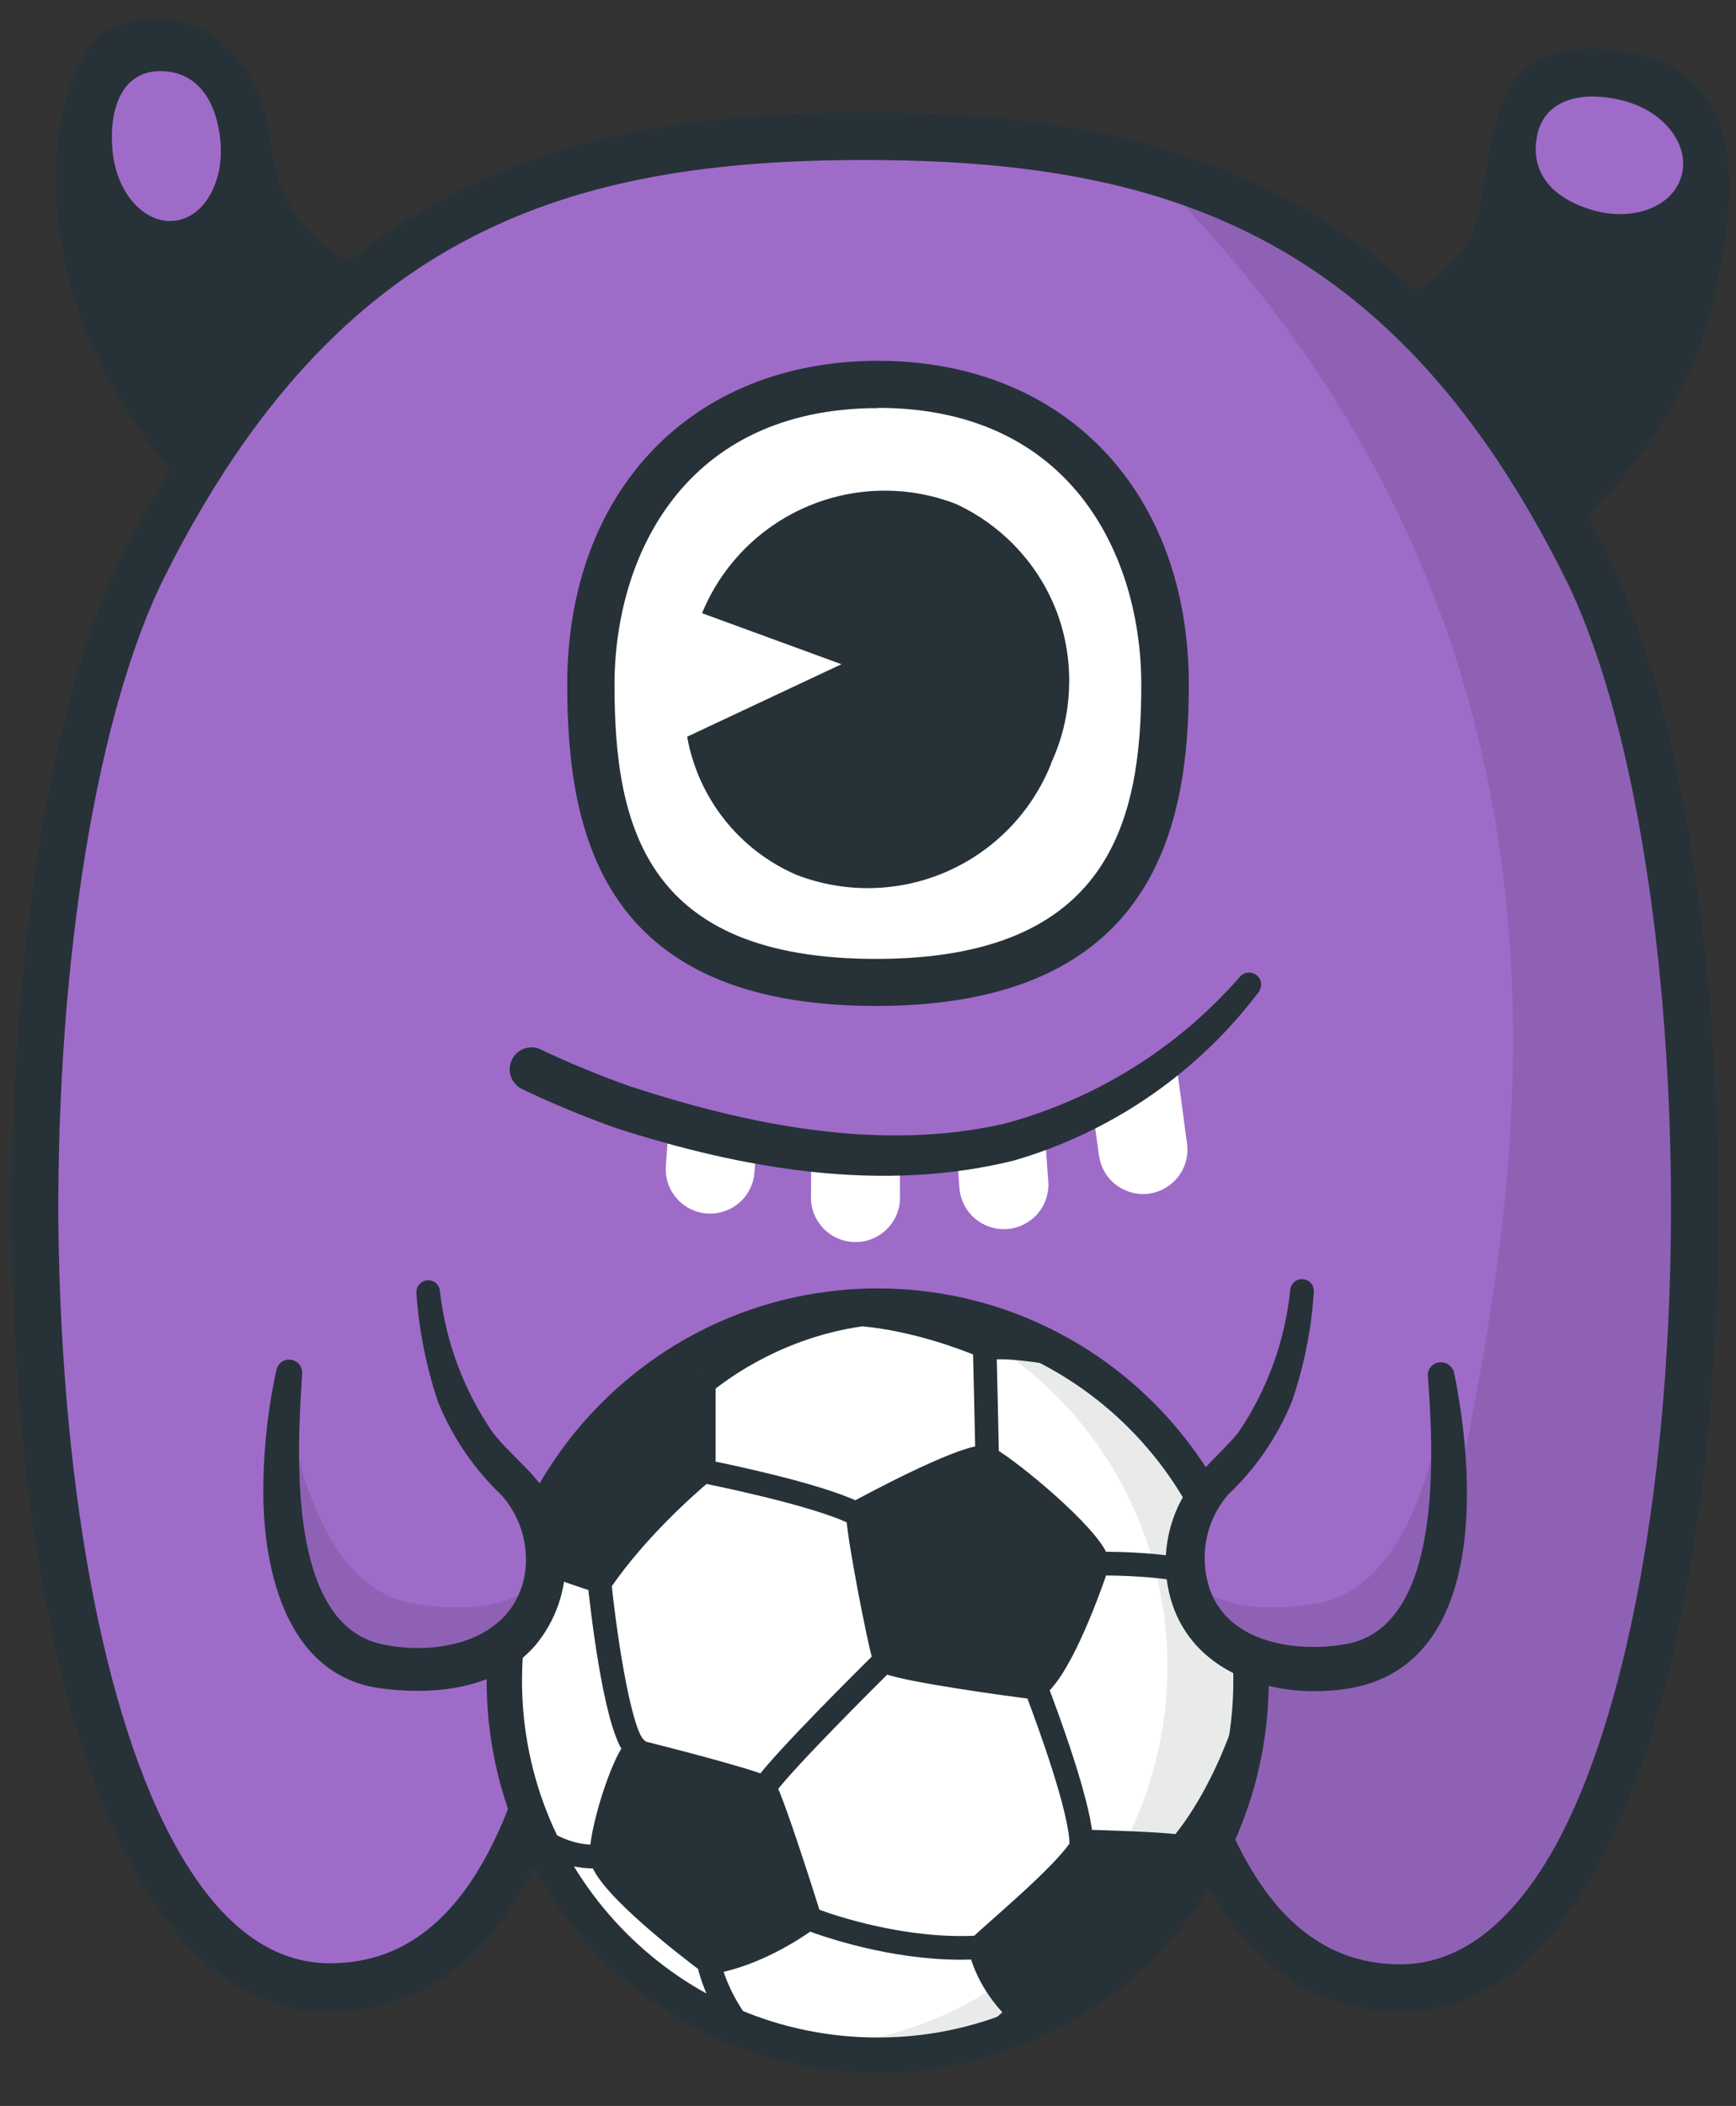 <svg width="47" height="57" viewBox="0 0 47 57" fill="none" xmlns="http://www.w3.org/2000/svg">
<rect x="0" y="0" width="47" height="57" fill="#333333" stroke="none"/>
<path d="M36.192 8.6C36.192 8.6 39.564 8.093 40.036 5.769C40.507 3.445 40.284 0.964 43.744 1.366C47.203 1.769 47.257 4.826 46.26 8.6C45.263 12.374 41.652 15.484 39.737 16.632" fill="#263238"/>
<path d="M43.164 5.7C44.243 5.995 45.297 5.587 45.526 4.756C45.756 3.926 45.061 3.023 43.982 2.734C42.904 2.445 41.818 2.64 41.614 3.678C41.41 4.715 42.086 5.404 43.164 5.7Z" fill="#9F6BC9"/>
<path d="M11.193 7.703C11.193 7.703 7.733 7.178 7.371 4.115C7.01 1.052 5.032 0.042 3.129 0.696C1.226 1.35 -0.239 8.688 6.299 14.431L11.193 7.703Z" fill="#263238"/>
<path fill-rule="evenodd" clip-rule="evenodd" d="M37.932 53.809C35.29 53.809 33.57 51.947 32.485 49.154C29.518 49.874 26.473 50.215 23.421 50.167C20.368 50.215 17.321 49.874 14.354 49.154C13.268 51.947 11.554 53.809 8.903 53.809C3.431 53.809 0.99 43.276 0.943 32.803C0.943 26.677 1.758 20.566 3.314 16.622C3.497 16.163 3.686 15.732 3.887 15.336C8.749 5.618 15.385 3.699 23.443 3.699C31.5 3.699 38.073 5.586 42.942 15.336C47.81 25.085 46.974 53.803 37.91 53.803" fill="#9F6BC9"/>
<path opacity="0.1" fill-rule="evenodd" clip-rule="evenodd" d="M37.929 53.809C35.287 53.809 33.567 51.947 32.482 49.154C29.516 49.874 26.47 50.215 23.418 50.167C20.158 50.142 16.914 49.72 13.757 48.909C13.757 48.909 15.106 45.764 18.094 45.925C21.081 46.085 38.153 48.214 39.216 41.723C40.279 35.231 45.364 18.66 31.073 4.555C35.737 5.901 39.728 8.889 42.952 15.342C47.814 25.032 46.984 53.809 37.92 53.809" fill="black"/>
<path d="M32.47 48.516C32.598 48.519 32.722 48.558 32.829 48.629C32.933 48.702 33.016 48.802 33.068 48.918C34.181 51.777 35.766 53.167 37.917 53.167C39.386 53.167 40.694 52.249 41.814 50.469C43.912 47.097 45.185 40.584 45.239 33.121C45.286 25.96 44.182 19.258 42.367 15.632C37.681 6.247 31.398 4.331 23.406 4.331C15.415 4.331 9.147 6.253 4.46 15.603C2.64 19.233 1.539 25.935 1.58 33.096C1.661 40.559 2.91 47.031 5.039 50.444C6.153 52.249 7.467 53.139 8.93 53.139C11.081 53.139 12.672 51.752 13.782 48.893C13.84 48.744 13.953 48.623 14.097 48.554C14.236 48.481 14.399 48.465 14.55 48.51C17.457 49.218 20.442 49.559 23.434 49.526C26.431 49.569 29.421 49.236 32.335 48.535C32.389 48.522 32.443 48.516 32.498 48.516M37.946 54.447C35.389 54.447 33.426 52.925 32.112 49.909C29.263 50.541 26.352 50.843 23.434 50.809C20.515 50.843 17.601 50.541 14.751 49.909C13.436 52.925 11.48 54.447 8.917 54.447C6.977 54.447 5.297 53.328 3.935 51.117C-0.962 43.207 -0.612 22.859 3.313 15.031C8.587 4.498 16.091 3.048 23.419 3.048C30.747 3.048 38.254 4.498 43.525 15.031C47.444 22.859 47.799 43.207 42.896 51.117C41.55 53.328 39.87 54.447 37.93 54.447H37.946Z" fill="#263238"/>
<path fill-rule="evenodd" clip-rule="evenodd" d="M31.528 18.519C31.528 22.969 30.135 26.611 23.709 26.611C17.284 26.611 15.998 22.982 15.998 18.519C15.998 14.056 18.662 10.386 23.772 10.386C28.883 10.386 31.528 14.081 31.528 18.519Z" fill="white"/>
<path d="M23.773 11.046C18.505 11.046 16.637 15.091 16.637 18.538C16.637 22.387 17.495 25.954 23.719 25.954C30.05 25.954 30.899 22.205 30.899 18.538C30.899 15.078 29.031 11.04 23.773 11.04V11.046ZM23.719 27.228C16.3 27.228 15.357 22.576 15.357 18.532C15.357 13.286 18.728 9.766 23.773 9.766C28.817 9.766 32.186 13.292 32.186 18.532C32.186 22.265 31.33 27.228 23.719 27.228Z" fill="#263238"/>
<path fill-rule="evenodd" clip-rule="evenodd" d="M28.464 20.654C27.947 21.965 26.932 23.019 25.642 23.587C24.351 24.154 22.889 24.188 21.573 23.683C20.807 23.354 20.134 22.84 19.616 22.186C19.098 21.533 18.75 20.761 18.604 19.94L22.781 17.978L19.007 16.597C19.537 15.306 20.551 14.272 21.833 13.719C23.115 13.165 24.562 13.135 25.866 13.634C27.143 14.219 28.137 15.287 28.627 16.603C28.865 17.257 28.972 17.95 28.942 18.645C28.916 19.34 28.752 20.023 28.458 20.654" fill="#263238"/>
<path d="M5.967 3.813C6.074 4.926 5.52 5.901 4.709 5.977C3.897 6.052 3.158 5.228 3.048 4.09C2.938 2.951 3.3 1.945 4.306 1.926C5.313 1.907 5.857 2.687 5.967 3.813Z" fill="#9F6BC9"/>
<path fill-rule="evenodd" clip-rule="evenodd" d="M31.865 28.923L31.692 29.055C31.063 29.495 30.343 29.731 29.67 30.181L29.607 30.222L29.755 31.282C29.778 31.438 29.83 31.588 29.909 31.725C29.989 31.861 30.095 31.98 30.222 32.075C30.348 32.17 30.492 32.239 30.645 32.279C30.796 32.319 30.955 32.329 31.11 32.307C31.267 32.285 31.417 32.232 31.554 32.153C31.69 32.071 31.809 31.964 31.906 31.838C32.002 31.713 32.071 31.569 32.111 31.416C32.15 31.264 32.158 31.104 32.136 30.948L31.865 28.923Z" fill="white"/>
<path fill-rule="evenodd" clip-rule="evenodd" d="M27.993 30.74C27.307 30.919 26.603 31.017 25.895 31.033L25.977 32.178C26.007 32.49 26.158 32.779 26.398 32.982C26.637 33.185 26.947 33.287 27.26 33.266C27.575 33.245 27.868 33.101 28.078 32.866C28.288 32.631 28.397 32.323 28.383 32.008L28.282 30.621C28.189 30.668 28.092 30.708 27.993 30.74Z" fill="white"/>
<path fill-rule="evenodd" clip-rule="evenodd" d="M24.364 30.97V32.319C24.377 32.484 24.356 32.65 24.302 32.806C24.246 32.963 24.159 33.108 24.047 33.231C23.934 33.353 23.797 33.45 23.644 33.517C23.493 33.584 23.329 33.618 23.163 33.618C22.997 33.618 22.832 33.583 22.679 33.517C22.526 33.45 22.389 33.353 22.276 33.231C22.163 33.108 22.076 32.964 22.021 32.806C21.968 32.65 21.946 32.484 21.959 32.319V30.97H24.364Z" fill="white"/>
<path fill-rule="evenodd" clip-rule="evenodd" d="M20.502 30.675L20.426 31.728C20.415 31.886 20.373 32.04 20.303 32.181C20.233 32.322 20.135 32.449 20.016 32.552C19.897 32.656 19.758 32.735 19.609 32.785C19.459 32.836 19.301 32.856 19.143 32.845C18.985 32.834 18.832 32.792 18.69 32.721C18.549 32.651 18.423 32.553 18.319 32.434C18.215 32.315 18.136 32.177 18.086 32.027C18.036 31.877 18.016 31.719 18.027 31.561L18.108 30.448L20.502 30.675Z" fill="white"/>
<path d="M34.114 26.803C32.45 29.025 30.107 30.643 27.44 31.414C23.868 32.297 20.103 31.643 16.653 30.524C15.797 30.218 14.957 29.87 14.137 29.48C14.066 29.446 14.002 29.398 13.951 29.338C13.898 29.28 13.857 29.211 13.832 29.137C13.807 29.063 13.796 28.985 13.8 28.907C13.806 28.829 13.826 28.754 13.86 28.684C13.893 28.613 13.94 28.55 13.998 28.498C14.057 28.446 14.126 28.405 14.2 28.379C14.275 28.354 14.354 28.344 14.432 28.35C14.51 28.356 14.586 28.377 14.656 28.413C15.433 28.781 16.228 29.108 17.043 29.398C20.267 30.454 23.817 31.172 27.157 30.423C29.651 29.762 31.889 28.369 33.583 26.422C33.636 26.366 33.709 26.331 33.787 26.325C33.865 26.317 33.944 26.338 34.007 26.385C34.072 26.43 34.118 26.497 34.135 26.574C34.153 26.651 34.141 26.732 34.102 26.8L34.114 26.803Z" fill="#263238"/>
<path d="M23.762 55.627C29.344 55.627 33.87 51.088 33.87 45.489C33.87 39.891 29.344 35.352 23.762 35.352C18.179 35.352 13.654 39.891 13.654 45.489C13.654 51.088 18.179 55.627 23.762 55.627Z" fill="white" stroke="#263238" stroke-width="0.958"/>
<mask id="path-17-outside-1_10_2940" maskUnits="userSpaceOnUse" x="12.761" y="34.304" width="22" height="22" fill="black">
<rect fill="white" x="12.761" y="34.304" width="22" height="22"/>
<path d="M23.24 35.461C20.935 35.802 19.398 36.971 18.966 37.336C17.929 37.606 16.559 38.434 16.436 38.509C16.356 38.594 16.278 38.681 16.2 38.769C16.166 38.809 16.132 38.849 16.098 38.89C16.047 38.95 15.995 39.009 15.946 39.07C15.063 40.236 14.726 41.598 14.63 42.079L13.896 43.355C13.872 43.465 13.85 43.575 13.829 43.685C13.822 43.726 13.815 43.767 13.808 43.809C13.792 43.903 13.775 43.998 13.761 44.093C13.771 44.084 13.781 44.073 13.788 44.061L14.751 42.387C15.059 42.552 15.757 42.781 16.107 42.891C16.149 43.294 16.504 46.594 17.052 47.334C16.727 47.745 16.206 49.334 16.156 50.12C15.164 50.155 14.415 49.464 14.407 49.456C14.4 49.45 14.391 49.446 14.382 49.441C14.445 49.599 14.511 49.755 14.581 49.91C14.907 50.122 15.437 50.381 16.077 50.381C16.111 50.381 16.144 50.38 16.178 50.379C16.436 51.166 18.569 52.805 19.068 53.18C19.167 53.603 19.434 54.383 20.146 55.215C20.317 55.282 20.49 55.344 20.665 55.402C20.66 55.395 20.657 55.387 20.651 55.381C19.81 54.541 19.478 53.703 19.348 53.227C20.501 53.009 21.526 52.341 21.907 52.069C22.388 52.249 24.136 52.851 26.017 52.851C26.155 52.851 26.294 52.846 26.433 52.839C26.657 53.676 27.199 54.266 27.405 54.467C27.189 54.705 26.526 55.314 25.052 55.783C25.032 55.789 25.015 55.802 25.001 55.816C25.183 55.793 25.363 55.765 25.541 55.733C25.59 55.724 25.639 55.717 25.687 55.707C25.754 55.694 25.821 55.68 25.887 55.666C26.016 55.638 26.145 55.608 26.273 55.575C26.273 55.575 26.274 55.575 26.274 55.574C27.333 55.052 27.688 54.534 27.707 54.506C27.71 54.501 27.711 54.496 27.713 54.491C31.735 53.567 32.044 50.781 32.06 50.062C32.384 49.689 33.147 48.684 33.785 46.894C33.805 46.727 33.822 46.558 33.835 46.389C33.839 46.333 33.844 46.278 33.847 46.222C33.851 46.16 33.854 46.097 33.856 46.034C33.862 45.89 33.867 45.746 33.867 45.6C33.867 45.442 33.862 45.285 33.855 45.129C33.853 45.087 33.851 45.046 33.849 45.005C33.841 44.867 33.831 44.729 33.818 44.592C33.816 44.573 33.815 44.554 33.813 44.535C33.797 44.385 33.778 44.235 33.757 44.086C33.751 44.043 33.744 44.001 33.737 43.959C33.718 43.838 33.697 43.718 33.674 43.598C33.668 43.565 33.662 43.532 33.655 43.499C33.627 43.358 33.594 43.217 33.56 43.077C33.549 43.032 33.537 42.987 33.525 42.942C33.497 42.837 33.468 42.732 33.437 42.627C33.424 42.584 33.412 42.541 33.398 42.498C33.358 42.366 33.314 42.236 33.268 42.106C33.251 42.059 33.233 42.011 33.216 41.964C33.181 41.872 33.146 41.78 33.11 41.689C33.089 41.639 33.069 41.588 33.048 41.539C32.997 41.417 32.943 41.296 32.887 41.177C32.865 41.128 32.84 41.081 32.817 41.032C32.777 40.95 32.735 40.868 32.693 40.787C32.666 40.734 32.638 40.682 32.61 40.63C32.549 40.516 32.486 40.404 32.42 40.293C32.42 40.293 32.42 40.293 32.42 40.292C32.519 40.672 32.851 42.04 32.599 42.48C31.583 42.207 30.271 42.189 29.821 42.192C29.563 41.469 27.484 39.746 26.852 39.381C26.85 39.148 26.803 37.161 26.791 36.617C27.472 36.518 29.091 36.865 29.091 36.865C29.092 36.862 29.093 36.86 29.094 36.857C27.545 35.874 25.717 35.304 23.758 35.304C23.711 35.304 23.665 35.307 23.618 35.308L23.24 35.461ZM17.351 47.302C17.344 47.275 17.329 47.249 17.305 47.231C16.92 46.95 16.526 44.423 16.366 42.882C17.322 41.483 18.686 40.287 19.075 39.959C19.221 39.988 22.086 40.562 23.102 41.079C23.166 41.837 23.64 44.268 23.813 44.898C23.407 45.299 21.218 47.472 20.651 48.227C20.076 47.996 18.015 47.469 17.351 47.302ZM29.809 42.451C30.241 42.449 31.618 42.465 32.614 42.752C32.908 43.147 33.619 44.302 33.701 46.315C33.701 46.315 33.704 46.314 33.709 46.314C33.084 48.286 32.261 49.418 31.904 49.846C31.409 49.773 29.879 49.728 29.395 49.715C29.295 48.672 28.516 46.543 28.196 45.701C28.882 45.092 29.627 42.991 29.809 42.451ZM27.956 45.8C28.295 46.694 29.147 49.033 29.147 49.919C29.147 49.928 29.151 49.935 29.152 49.944C28.716 50.652 26.832 52.215 26.456 52.581C24.497 52.687 22.581 52.043 22.032 51.84C21.862 51.3 21.103 48.912 20.848 48.393C21.356 47.705 23.512 45.56 23.97 45.106C24.576 45.352 27.425 45.731 27.956 45.8ZM26.596 39.313C25.867 39.368 23.545 40.615 23.164 40.821C22.125 40.322 19.63 39.807 19.183 39.717C19.183 39.228 19.183 37.987 19.183 37.493C19.662 37.104 21.173 36.01 23.342 35.706C24.729 35.832 26.031 36.321 26.533 36.529C26.541 36.84 26.589 38.861 26.596 39.313Z"/>
</mask>
<path d="M23.24 35.461C20.935 35.802 19.398 36.971 18.966 37.336C17.929 37.606 16.559 38.434 16.436 38.509C16.356 38.594 16.278 38.681 16.2 38.769C16.166 38.809 16.132 38.849 16.098 38.89C16.047 38.95 15.995 39.009 15.946 39.07C15.063 40.236 14.726 41.598 14.63 42.079L13.896 43.355C13.872 43.465 13.85 43.575 13.829 43.685C13.822 43.726 13.815 43.767 13.808 43.809C13.792 43.903 13.775 43.998 13.761 44.093C13.771 44.084 13.781 44.073 13.788 44.061L14.751 42.387C15.059 42.552 15.757 42.781 16.107 42.891C16.149 43.294 16.504 46.594 17.052 47.334C16.727 47.745 16.206 49.334 16.156 50.12C15.164 50.155 14.415 49.464 14.407 49.456C14.4 49.45 14.391 49.446 14.382 49.441C14.445 49.599 14.511 49.755 14.581 49.91C14.907 50.122 15.437 50.381 16.077 50.381C16.111 50.381 16.144 50.38 16.178 50.379C16.436 51.166 18.569 52.805 19.068 53.18C19.167 53.603 19.434 54.383 20.146 55.215C20.317 55.282 20.49 55.344 20.665 55.402C20.66 55.395 20.657 55.387 20.651 55.381C19.81 54.541 19.478 53.703 19.348 53.227C20.501 53.009 21.526 52.341 21.907 52.069C22.388 52.249 24.136 52.851 26.017 52.851C26.155 52.851 26.294 52.846 26.433 52.839C26.657 53.676 27.199 54.266 27.405 54.467C27.189 54.705 26.526 55.314 25.052 55.783C25.032 55.789 25.015 55.802 25.001 55.816C25.183 55.793 25.363 55.765 25.541 55.733C25.59 55.724 25.639 55.717 25.687 55.707C25.754 55.694 25.821 55.68 25.887 55.666C26.016 55.638 26.145 55.608 26.273 55.575C26.273 55.575 26.274 55.575 26.274 55.574C27.333 55.052 27.688 54.534 27.707 54.506C27.71 54.501 27.711 54.496 27.713 54.491C31.735 53.567 32.044 50.781 32.06 50.062C32.384 49.689 33.147 48.684 33.785 46.894C33.805 46.727 33.822 46.558 33.835 46.389C33.839 46.333 33.844 46.278 33.847 46.222C33.851 46.16 33.854 46.097 33.856 46.034C33.862 45.89 33.867 45.746 33.867 45.6C33.867 45.442 33.862 45.285 33.855 45.129C33.853 45.087 33.851 45.046 33.849 45.005C33.841 44.867 33.831 44.729 33.818 44.592C33.816 44.573 33.815 44.554 33.813 44.535C33.797 44.385 33.778 44.235 33.757 44.086C33.751 44.043 33.744 44.001 33.737 43.959C33.718 43.838 33.697 43.718 33.674 43.598C33.668 43.565 33.662 43.532 33.655 43.499C33.627 43.358 33.594 43.217 33.56 43.077C33.549 43.032 33.537 42.987 33.525 42.942C33.497 42.837 33.468 42.732 33.437 42.627C33.424 42.584 33.412 42.541 33.398 42.498C33.358 42.366 33.314 42.236 33.268 42.106C33.251 42.059 33.233 42.011 33.216 41.964C33.181 41.872 33.146 41.78 33.11 41.689C33.089 41.639 33.069 41.588 33.048 41.539C32.997 41.417 32.943 41.296 32.887 41.177C32.865 41.128 32.84 41.081 32.817 41.032C32.777 40.95 32.735 40.868 32.693 40.787C32.666 40.734 32.638 40.682 32.61 40.63C32.549 40.516 32.486 40.404 32.42 40.293C32.42 40.293 32.42 40.293 32.42 40.292C32.519 40.672 32.851 42.04 32.599 42.48C31.583 42.207 30.271 42.189 29.821 42.192C29.563 41.469 27.484 39.746 26.852 39.381C26.85 39.148 26.803 37.161 26.791 36.617C27.472 36.518 29.091 36.865 29.091 36.865C29.092 36.862 29.093 36.86 29.094 36.857C27.545 35.874 25.717 35.304 23.758 35.304C23.711 35.304 23.665 35.307 23.618 35.308L23.24 35.461ZM17.351 47.302C17.344 47.275 17.329 47.249 17.305 47.231C16.92 46.95 16.526 44.423 16.366 42.882C17.322 41.483 18.686 40.287 19.075 39.959C19.221 39.988 22.086 40.562 23.102 41.079C23.166 41.837 23.64 44.268 23.813 44.898C23.407 45.299 21.218 47.472 20.651 48.227C20.076 47.996 18.015 47.469 17.351 47.302ZM29.809 42.451C30.241 42.449 31.618 42.465 32.614 42.752C32.908 43.147 33.619 44.302 33.701 46.315C33.701 46.315 33.704 46.314 33.709 46.314C33.084 48.286 32.261 49.418 31.904 49.846C31.409 49.773 29.879 49.728 29.395 49.715C29.295 48.672 28.516 46.543 28.196 45.701C28.882 45.092 29.627 42.991 29.809 42.451ZM27.956 45.8C28.295 46.694 29.147 49.033 29.147 49.919C29.147 49.928 29.151 49.935 29.152 49.944C28.716 50.652 26.832 52.215 26.456 52.581C24.497 52.687 22.581 52.043 22.032 51.84C21.862 51.3 21.103 48.912 20.848 48.393C21.356 47.705 23.512 45.56 23.97 45.106C24.576 45.352 27.425 45.731 27.956 45.8ZM26.596 39.313C25.867 39.368 23.545 40.615 23.164 40.821C22.125 40.322 19.63 39.807 19.183 39.717C19.183 39.228 19.183 37.987 19.183 37.493C19.662 37.104 21.173 36.01 23.342 35.706C24.729 35.832 26.031 36.321 26.533 36.529C26.541 36.84 26.589 38.861 26.596 39.313Z" fill="#263238"/>
<path d="M23.24 35.461C20.935 35.802 19.398 36.971 18.966 37.336C17.929 37.606 16.559 38.434 16.436 38.509C16.356 38.594 16.278 38.681 16.2 38.769C16.166 38.809 16.132 38.849 16.098 38.89C16.047 38.95 15.995 39.009 15.946 39.07C15.063 40.236 14.726 41.598 14.63 42.079L13.896 43.355C13.872 43.465 13.85 43.575 13.829 43.685C13.822 43.726 13.815 43.767 13.808 43.809C13.792 43.903 13.775 43.998 13.761 44.093C13.771 44.084 13.781 44.073 13.788 44.061L14.751 42.387C15.059 42.552 15.757 42.781 16.107 42.891C16.149 43.294 16.504 46.594 17.052 47.334C16.727 47.745 16.206 49.334 16.156 50.12C15.164 50.155 14.415 49.464 14.407 49.456C14.4 49.45 14.391 49.446 14.382 49.441C14.445 49.599 14.511 49.755 14.581 49.91C14.907 50.122 15.437 50.381 16.077 50.381C16.111 50.381 16.144 50.38 16.178 50.379C16.436 51.166 18.569 52.805 19.068 53.18C19.167 53.603 19.434 54.383 20.146 55.215C20.317 55.282 20.49 55.344 20.665 55.402C20.66 55.395 20.657 55.387 20.651 55.381C19.81 54.541 19.478 53.703 19.348 53.227C20.501 53.009 21.526 52.341 21.907 52.069C22.388 52.249 24.136 52.851 26.017 52.851C26.155 52.851 26.294 52.846 26.433 52.839C26.657 53.676 27.199 54.266 27.405 54.467C27.189 54.705 26.526 55.314 25.052 55.783C25.032 55.789 25.015 55.802 25.001 55.816C25.183 55.793 25.363 55.765 25.541 55.733C25.59 55.724 25.639 55.717 25.687 55.707C25.754 55.694 25.821 55.68 25.887 55.666C26.016 55.638 26.145 55.608 26.273 55.575C26.273 55.575 26.274 55.575 26.274 55.574C27.333 55.052 27.688 54.534 27.707 54.506C27.71 54.501 27.711 54.496 27.713 54.491C31.735 53.567 32.044 50.781 32.06 50.062C32.384 49.689 33.147 48.684 33.785 46.894C33.805 46.727 33.822 46.558 33.835 46.389C33.839 46.333 33.844 46.278 33.847 46.222C33.851 46.16 33.854 46.097 33.856 46.034C33.862 45.89 33.867 45.746 33.867 45.6C33.867 45.442 33.862 45.285 33.855 45.129C33.853 45.087 33.851 45.046 33.849 45.005C33.841 44.867 33.831 44.729 33.818 44.592C33.816 44.573 33.815 44.554 33.813 44.535C33.797 44.385 33.778 44.235 33.757 44.086C33.751 44.043 33.744 44.001 33.737 43.959C33.718 43.838 33.697 43.718 33.674 43.598C33.668 43.565 33.662 43.532 33.655 43.499C33.627 43.358 33.594 43.217 33.56 43.077C33.549 43.032 33.537 42.987 33.525 42.942C33.497 42.837 33.468 42.732 33.437 42.627C33.424 42.584 33.412 42.541 33.398 42.498C33.358 42.366 33.314 42.236 33.268 42.106C33.251 42.059 33.233 42.011 33.216 41.964C33.181 41.872 33.146 41.78 33.11 41.689C33.089 41.639 33.069 41.588 33.048 41.539C32.997 41.417 32.943 41.296 32.887 41.177C32.865 41.128 32.84 41.081 32.817 41.032C32.777 40.95 32.735 40.868 32.693 40.787C32.666 40.734 32.638 40.682 32.61 40.63C32.549 40.516 32.486 40.404 32.42 40.293C32.42 40.293 32.42 40.293 32.42 40.292C32.519 40.672 32.851 42.04 32.599 42.48C31.583 42.207 30.271 42.189 29.821 42.192C29.563 41.469 27.484 39.746 26.852 39.381C26.85 39.148 26.803 37.161 26.791 36.617C27.472 36.518 29.091 36.865 29.091 36.865C29.092 36.862 29.093 36.86 29.094 36.857C27.545 35.874 25.717 35.304 23.758 35.304C23.711 35.304 23.665 35.307 23.618 35.308L23.24 35.461ZM17.351 47.302C17.344 47.275 17.329 47.249 17.305 47.231C16.92 46.95 16.526 44.423 16.366 42.882C17.322 41.483 18.686 40.287 19.075 39.959C19.221 39.988 22.086 40.562 23.102 41.079C23.166 41.837 23.64 44.268 23.813 44.898C23.407 45.299 21.218 47.472 20.651 48.227C20.076 47.996 18.015 47.469 17.351 47.302ZM29.809 42.451C30.241 42.449 31.618 42.465 32.614 42.752C32.908 43.147 33.619 44.302 33.701 46.315C33.701 46.315 33.704 46.314 33.709 46.314C33.084 48.286 32.261 49.418 31.904 49.846C31.409 49.773 29.879 49.728 29.395 49.715C29.295 48.672 28.516 46.543 28.196 45.701C28.882 45.092 29.627 42.991 29.809 42.451ZM27.956 45.8C28.295 46.694 29.147 49.033 29.147 49.919C29.147 49.928 29.151 49.935 29.152 49.944C28.716 50.652 26.832 52.215 26.456 52.581C24.497 52.687 22.581 52.043 22.032 51.84C21.862 51.3 21.103 48.912 20.848 48.393C21.356 47.705 23.512 45.56 23.97 45.106C24.576 45.352 27.425 45.731 27.956 45.8ZM26.596 39.313C25.867 39.368 23.545 40.615 23.164 40.821C22.125 40.322 19.63 39.807 19.183 39.717C19.183 39.228 19.183 37.987 19.183 37.493C19.662 37.104 21.173 36.01 23.342 35.706C24.729 35.832 26.031 36.321 26.533 36.529C26.541 36.84 26.589 38.861 26.596 39.313Z" stroke="#263238" stroke-width="0.383" mask="url(#path-17-outside-1_10_2940)"/>
<path opacity="0.1" d="M24.735 35.352C28.729 36.728 31.605 40.573 31.605 45.106C31.605 50.792 27.08 55.401 21.498 55.401C21.169 55.401 20.843 55.384 20.523 55.353C21.539 55.703 22.627 55.896 23.76 55.896C29.342 55.896 33.868 51.286 33.868 45.6C33.868 40.249 29.86 35.852 24.735 35.352Z" fill="#263238"/>
<path d="M14.593 43.237C14.378 44.278 12.678 44.807 11.855 44.942L12.798 39.512L14.189 40.409C14.414 40.918 14.809 42.195 14.593 43.237Z" fill="#9F6BC9"/>
<path d="M32.246 43.237C32.461 44.278 34.161 44.807 34.984 44.942L34.041 39.512L32.65 40.409C32.425 40.918 32.031 42.195 32.246 43.237Z" fill="#9F6BC9"/>
<path opacity="0.1" fill-rule="evenodd" clip-rule="evenodd" d="M32.076 42.528C32.218 44.101 33.614 45.576 36.526 45.104C39.655 44.597 39.297 39.462 39.083 37.688C39.083 37.688 38.608 42.906 35.642 43.399C32.677 43.893 32.076 42.528 32.076 42.528Z" fill="black"/>
<path opacity="0.1" fill-rule="evenodd" clip-rule="evenodd" d="M14.762 42.528C14.615 44.101 13.221 45.576 10.315 45.104C7.186 44.597 7.541 39.462 7.758 37.688C7.758 37.688 8.224 42.906 11.19 43.399C14.155 43.893 14.762 42.528 14.762 42.528Z" fill="black"/>
<path d="M8.179 37.206C8.044 39.298 7.755 44.031 10.406 44.516C11.875 44.808 13.774 44.428 14.18 42.758C14.267 42.357 14.258 41.943 14.155 41.547C14.051 41.15 13.856 40.784 13.585 40.477C12.841 39.769 12.255 38.912 11.865 37.961C11.541 37.005 11.342 36.01 11.274 35.002C11.268 34.916 11.295 34.832 11.349 34.766C11.405 34.701 11.484 34.661 11.569 34.653C11.649 34.646 11.727 34.67 11.79 34.719C11.851 34.767 11.893 34.837 11.906 34.914C12.059 36.304 12.555 37.634 13.35 38.785C13.626 39.134 13.979 39.458 14.334 39.83C14.935 40.459 15.283 41.289 15.311 42.16C15.338 43.031 15.043 43.881 14.482 44.547C13.425 45.748 11.705 45.896 10.22 45.685C7.645 45.273 7.075 42.254 7.132 40.069C7.152 39.061 7.27 38.059 7.484 37.074C7.496 37.03 7.515 36.987 7.541 36.949C7.58 36.891 7.637 36.846 7.703 36.821C7.769 36.797 7.841 36.793 7.909 36.81C7.994 36.829 8.069 36.88 8.119 36.952C8.167 37.023 8.188 37.109 8.179 37.194" fill="#263238"/>
<path d="M39.352 37.074C39.934 39.87 40.277 44.937 36.657 45.676C34.565 46.069 32.078 45.314 31.625 42.981C31.517 42.418 31.544 41.838 31.703 41.288C31.863 40.738 32.151 40.234 32.543 39.817C32.908 39.427 33.216 39.144 33.527 38.773C34.313 37.613 34.798 36.276 34.936 34.882C34.943 34.841 34.958 34.801 34.98 34.766C35.004 34.731 35.034 34.702 35.069 34.678C35.102 34.654 35.141 34.637 35.182 34.628C35.223 34.618 35.266 34.618 35.307 34.628C35.386 34.641 35.457 34.684 35.506 34.747C35.554 34.811 35.577 34.891 35.569 34.97C35.506 35.979 35.307 36.975 34.977 37.93C34.59 38.882 34.004 39.74 33.257 40.446C32.987 40.756 32.794 41.125 32.694 41.523C32.593 41.921 32.588 42.338 32.678 42.739C33.027 44.412 34.971 44.761 36.452 44.497C39.094 44.012 38.811 39.279 38.654 37.188C38.664 37.112 38.697 37.04 38.748 36.983C38.801 36.927 38.87 36.889 38.946 36.876C39.022 36.863 39.1 36.874 39.17 36.908C39.239 36.942 39.295 36.999 39.33 37.068L39.352 37.074Z" fill="#263238"/>
</svg>
